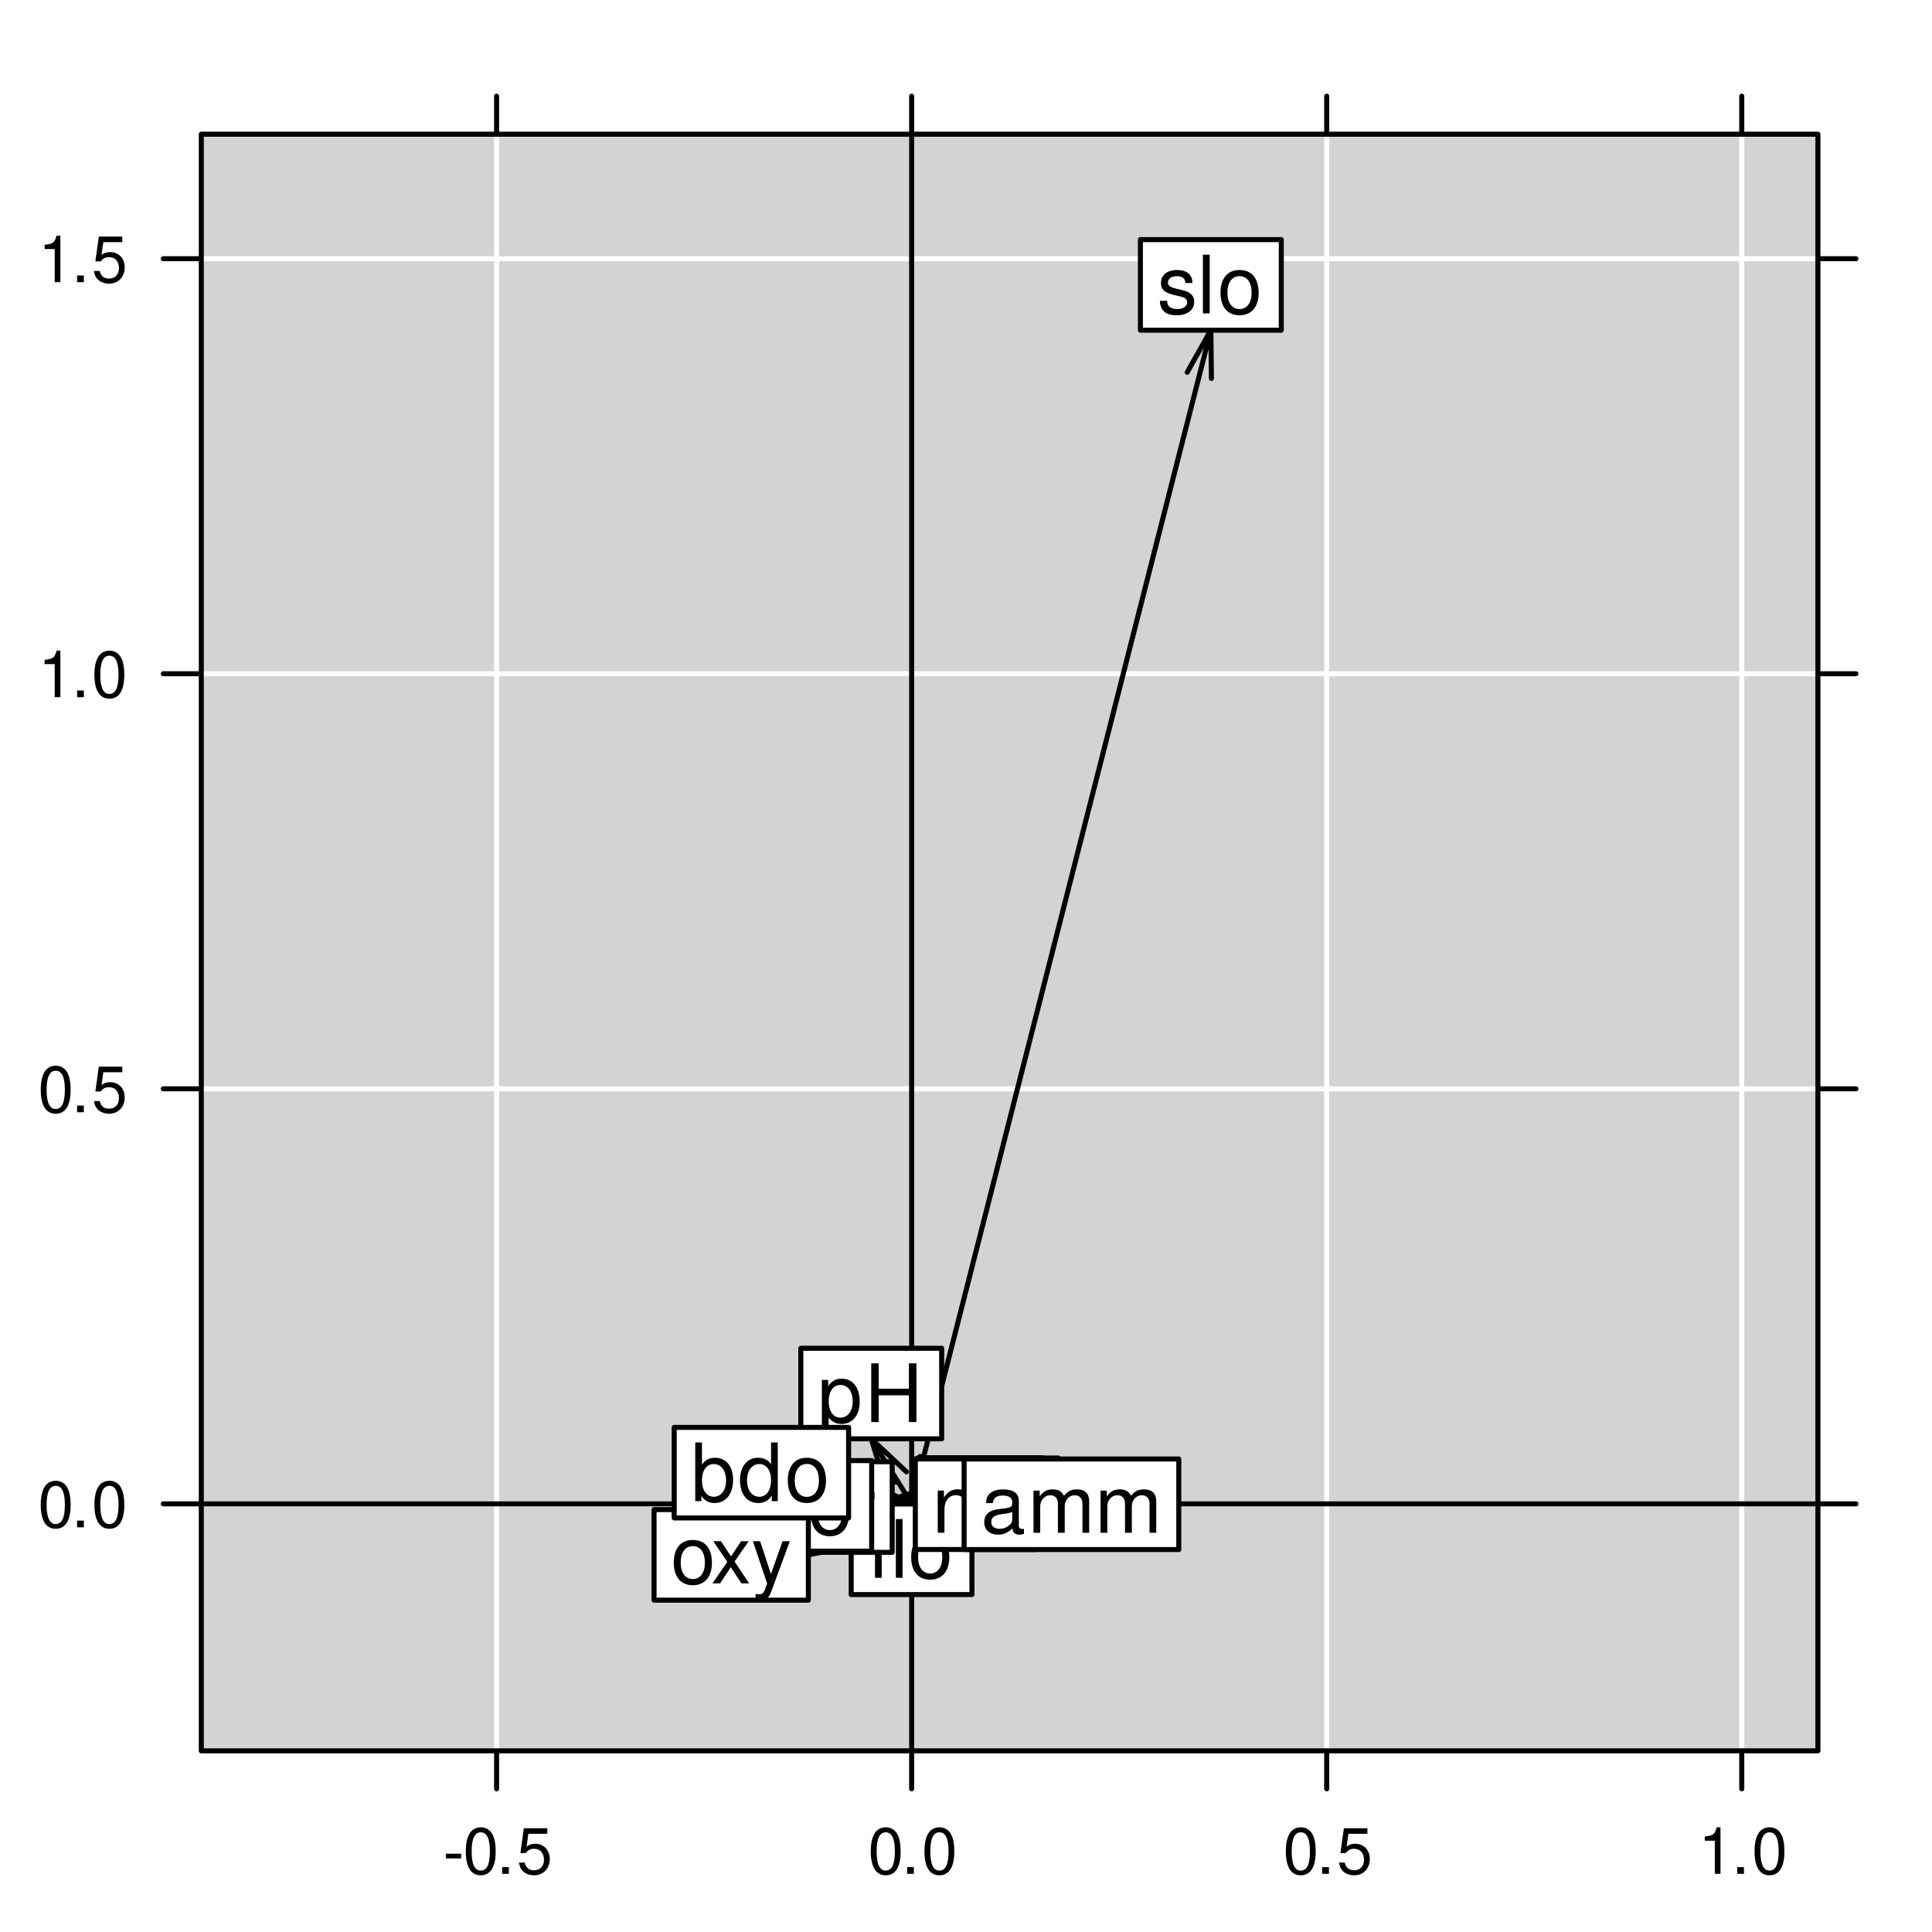 <?xml version="1.0" encoding="UTF-8"?>
<svg xmlns="http://www.w3.org/2000/svg" xmlns:xlink="http://www.w3.org/1999/xlink" width="288" height="288" viewBox="0 0 288 288">
<defs>
<g>
<g id="glyph-0-0">
<path d="M 2.641 -6.938 C 2 -6.938 1.422 -6.656 1.078 -6.172 C 0.641 -5.562 0.406 -4.641 0.406 -3.359 C 0.406 -1.016 1.188 0.219 2.641 0.219 C 4.078 0.219 4.859 -1.016 4.859 -3.297 C 4.859 -4.641 4.656 -5.547 4.203 -6.172 C 3.844 -6.656 3.281 -6.938 2.641 -6.938 Z M 2.641 -6.188 C 3.547 -6.188 4 -5.25 4 -3.375 C 4 -1.406 3.562 -0.484 2.625 -0.484 C 1.734 -0.484 1.281 -1.438 1.281 -3.344 C 1.281 -5.25 1.734 -6.188 2.641 -6.188 Z M 2.641 -6.188 "/>
</g>
<g id="glyph-0-1">
<path d="M 1.828 -1 L 0.828 -1 L 0.828 0 L 1.828 0 Z M 1.828 -1 "/>
</g>
<g id="glyph-0-2">
<path d="M 4.562 -6.797 L 1.062 -6.797 L 0.547 -3.094 L 1.328 -3.094 C 1.719 -3.562 2.047 -3.734 2.578 -3.734 C 3.484 -3.734 4.062 -3.109 4.062 -2.094 C 4.062 -1.125 3.484 -0.531 2.578 -0.531 C 1.828 -0.531 1.375 -0.906 1.188 -1.672 L 0.328 -1.672 C 0.453 -1.109 0.547 -0.844 0.75 -0.594 C 1.125 -0.078 1.828 0.219 2.594 0.219 C 3.969 0.219 4.922 -0.781 4.922 -2.219 C 4.922 -3.562 4.031 -4.484 2.719 -4.484 C 2.25 -4.484 1.859 -4.359 1.469 -4.062 L 1.734 -5.969 L 4.562 -5.969 Z M 4.562 -6.797 "/>
</g>
<g id="glyph-0-3">
<path d="M 2.484 -4.938 L 2.484 0 L 3.328 0 L 3.328 -6.938 L 2.766 -6.938 C 2.469 -5.875 2.281 -5.734 0.984 -5.562 L 0.984 -4.938 Z M 2.484 -4.938 "/>
</g>
<g id="glyph-0-4">
<path d="M 2.719 -3 L 0.438 -3 L 0.438 -2.297 L 2.719 -2.297 Z M 2.719 -3 "/>
</g>
<g id="glyph-1-0">
<path d="M 5.938 -8.75 L 4.938 -8.75 L 4.938 -5.5 C 4.531 -6.125 3.859 -6.469 3.016 -6.469 C 1.375 -6.469 0.312 -5.156 0.312 -3.156 C 0.312 -1.031 1.344 0.281 3.047 0.281 C 3.906 0.281 4.516 -0.047 5.047 -0.828 L 5.047 0 L 5.938 0 Z M 3.188 -5.531 C 4.266 -5.531 4.938 -4.578 4.938 -3.078 C 4.938 -1.625 4.25 -0.656 3.188 -0.656 C 2.094 -0.656 1.359 -1.625 1.359 -3.094 C 1.359 -4.562 2.094 -5.531 3.188 -5.531 Z M 3.188 -5.531 "/>
</g>
<g id="glyph-1-1">
<path d="M 3.094 -6.281 L 2.047 -6.281 L 2.047 -7.266 C 2.047 -7.688 2.281 -7.906 2.75 -7.906 C 2.828 -7.906 2.875 -7.906 3.094 -7.891 L 3.094 -8.719 C 2.875 -8.766 2.734 -8.781 2.531 -8.781 C 1.609 -8.781 1.062 -8.25 1.062 -7.359 L 1.062 -6.281 L 0.219 -6.281 L 0.219 -5.469 L 1.062 -5.469 L 1.062 0 L 2.047 0 L 2.047 -5.469 L 3.094 -5.469 Z M 3.094 -6.281 "/>
</g>
<g id="glyph-1-2">
<path d="M 5.25 -4.531 C 5.25 -5.766 4.422 -6.469 2.969 -6.469 C 1.516 -6.469 0.562 -5.719 0.562 -4.547 C 0.562 -3.562 1.062 -3.094 2.562 -2.734 L 3.484 -2.516 C 4.188 -2.344 4.469 -2.094 4.469 -1.641 C 4.469 -1.047 3.875 -0.641 3 -0.641 C 2.453 -0.641 2 -0.797 1.75 -1.062 C 1.594 -1.25 1.531 -1.422 1.469 -1.875 L 0.406 -1.875 C 0.453 -0.422 1.266 0.281 2.922 0.281 C 4.5 0.281 5.516 -0.5 5.516 -1.719 C 5.516 -2.656 4.984 -3.172 3.734 -3.469 L 2.766 -3.703 C 1.953 -3.891 1.609 -4.156 1.609 -4.594 C 1.609 -5.188 2.125 -5.547 2.938 -5.547 C 3.75 -5.547 4.172 -5.203 4.203 -4.531 Z M 5.25 -4.531 "/>
</g>
<g id="glyph-1-3">
<path d="M 6.422 -0.594 C 6.312 -0.562 6.266 -0.562 6.203 -0.562 C 5.859 -0.562 5.656 -0.75 5.656 -1.062 L 5.656 -4.75 C 5.656 -5.875 4.844 -6.469 3.297 -6.469 C 2.375 -6.469 1.641 -6.203 1.219 -5.734 C 0.922 -5.406 0.797 -5.047 0.781 -4.422 L 1.781 -4.422 C 1.875 -5.203 2.328 -5.547 3.266 -5.547 C 4.172 -5.547 4.672 -5.203 4.672 -4.609 L 4.672 -4.344 C 4.656 -3.906 4.438 -3.75 3.625 -3.641 C 2.203 -3.469 1.984 -3.422 1.609 -3.266 C 0.875 -2.953 0.5 -2.406 0.5 -1.578 C 0.5 -0.438 1.297 0.281 2.562 0.281 C 3.359 0.281 4 0 4.703 -0.641 C 4.781 0 5.094 0.281 5.734 0.281 C 5.953 0.281 6.078 0.25 6.422 0.172 Z M 4.672 -1.984 C 4.672 -1.641 4.578 -1.438 4.266 -1.156 C 3.859 -0.797 3.375 -0.594 2.781 -0.594 C 2 -0.594 1.547 -0.969 1.547 -1.609 C 1.547 -2.266 1.984 -2.609 3.062 -2.766 C 4.125 -2.906 4.328 -2.953 4.672 -3.109 Z M 4.672 -1.984 "/>
</g>
<g id="glyph-1-4">
<path d="M 1.828 -8.75 L 0.812 -8.75 L 0.812 0 L 1.828 0 Z M 1.828 -8.75 "/>
</g>
<g id="glyph-1-5">
<path d="M 3.047 -6.281 L 2.016 -6.281 L 2.016 -8.016 L 1.016 -8.016 L 1.016 -6.281 L 0.172 -6.281 L 0.172 -5.469 L 1.016 -5.469 L 1.016 -0.719 C 1.016 -0.078 1.453 0.281 2.234 0.281 C 2.5 0.281 2.719 0.25 3.047 0.188 L 3.047 -0.641 C 2.906 -0.609 2.766 -0.594 2.562 -0.594 C 2.141 -0.594 2.016 -0.719 2.016 -1.156 L 2.016 -5.469 L 3.047 -5.469 Z M 3.047 -6.281 "/>
</g>
<g id="glyph-1-6">
<path d="M 3.266 -6.469 C 1.484 -6.469 0.438 -5.203 0.438 -3.094 C 0.438 -0.969 1.484 0.281 3.281 0.281 C 5.047 0.281 6.125 -0.984 6.125 -3.047 C 6.125 -5.234 5.094 -6.469 3.266 -6.469 Z M 3.281 -5.547 C 4.406 -5.547 5.078 -4.625 5.078 -3.062 C 5.078 -1.578 4.375 -0.641 3.281 -0.641 C 2.156 -0.641 1.469 -1.578 1.469 -3.094 C 1.469 -4.625 2.156 -5.547 3.281 -5.547 Z M 3.281 -5.547 "/>
</g>
<g id="glyph-1-7">
<path d="M 3.078 -6.281 L 2.047 -6.281 L 2.047 -7.266 C 2.047 -7.688 2.266 -7.906 2.734 -7.906 C 2.812 -7.906 2.859 -7.906 3.078 -7.891 L 3.078 -8.719 C 2.859 -8.766 2.719 -8.781 2.516 -8.781 C 1.594 -8.781 1.047 -8.25 1.047 -7.359 L 1.047 -6.281 L 0.203 -6.281 L 0.203 -5.469 L 1.047 -5.469 L 1.047 0 L 2.047 0 L 2.047 -5.469 L 3.078 -5.469 Z M 5.156 -8.75 L 4.156 -8.75 L 4.156 0 L 5.156 0 Z M 5.156 -8.75 "/>
</g>
<g id="glyph-1-8">
<path d="M 0.641 2.609 L 1.656 2.609 L 1.656 -0.656 C 2.188 -0.016 2.766 0.281 3.594 0.281 C 5.219 0.281 6.281 -1.031 6.281 -3.031 C 6.281 -5.141 5.25 -6.469 3.578 -6.469 C 2.719 -6.469 2.047 -6.078 1.578 -5.344 L 1.578 -6.281 L 0.641 -6.281 Z M 3.406 -5.531 C 4.516 -5.531 5.234 -4.562 5.234 -3.062 C 5.234 -1.625 4.5 -0.656 3.406 -0.656 C 2.344 -0.656 1.656 -1.625 1.656 -3.094 C 1.656 -4.578 2.344 -5.531 3.406 -5.531 Z M 3.406 -5.531 "/>
</g>
<g id="glyph-1-9">
<path d="M 6.609 -3.984 L 6.609 0 L 7.734 0 L 7.734 -8.75 L 6.609 -8.75 L 6.609 -4.969 L 2.109 -4.969 L 2.109 -8.75 L 1 -8.75 L 1 0 L 2.109 0 L 2.109 -3.984 Z M 6.609 -3.984 "/>
</g>
<g id="glyph-1-10">
<path d="M 0.844 -8.75 L 0.844 0 L 1.844 0 L 1.844 -3.469 C 1.844 -4.75 2.516 -5.594 3.547 -5.594 C 3.875 -5.594 4.188 -5.5 4.422 -5.312 C 4.719 -5.094 4.844 -4.797 4.844 -4.359 L 4.844 0 L 5.828 0 L 5.828 -4.75 C 5.828 -5.812 5.078 -6.469 3.859 -6.469 C 2.969 -6.469 2.422 -6.188 1.844 -5.422 L 1.844 -8.75 Z M 0.844 -8.75 "/>
</g>
<g id="glyph-1-11">
<path d="M 0.828 -6.281 L 0.828 0 L 1.844 0 L 1.844 -3.266 C 1.844 -4.781 2.469 -5.453 3.859 -5.406 L 3.859 -6.438 C 3.688 -6.453 3.594 -6.469 3.469 -6.469 C 2.812 -6.469 2.328 -6.078 1.75 -5.141 L 1.75 -6.281 Z M 0.828 -6.281 "/>
</g>
<g id="glyph-1-12">
<path d="M 0.844 -6.281 L 0.844 0 L 1.844 0 L 1.844 -3.469 C 1.844 -4.75 2.516 -5.594 3.547 -5.594 C 4.344 -5.594 4.844 -5.109 4.844 -4.359 L 4.844 0 L 5.844 0 L 5.844 -4.75 C 5.844 -5.797 5.062 -6.469 3.859 -6.469 C 2.922 -6.469 2.312 -6.109 1.766 -5.234 L 1.766 -6.281 Z M 0.844 -6.281 "/>
</g>
<g id="glyph-1-13">
<path d="M 1.797 -6.281 L 0.797 -6.281 L 0.797 0 L 1.797 0 Z M 1.797 -8.75 L 0.797 -8.75 L 0.797 -7.484 L 1.797 -7.484 Z M 1.797 -8.75 "/>
</g>
<g id="glyph-1-14">
<path d="M 0.844 -6.281 L 0.844 0 L 1.844 0 L 1.844 -3.953 C 1.844 -4.859 2.516 -5.594 3.328 -5.594 C 4.062 -5.594 4.484 -5.141 4.484 -4.328 L 4.484 0 L 5.5 0 L 5.5 -3.953 C 5.5 -4.859 6.156 -5.594 6.969 -5.594 C 7.703 -5.594 8.141 -5.125 8.141 -4.328 L 8.141 0 L 9.141 0 L 9.141 -4.719 C 9.141 -5.844 8.5 -6.469 7.312 -6.469 C 6.484 -6.469 5.969 -6.219 5.391 -5.516 C 5.016 -6.188 4.516 -6.469 3.703 -6.469 C 2.859 -6.469 2.297 -6.156 1.766 -5.406 L 1.766 -6.281 Z M 0.844 -6.281 "/>
</g>
<g id="glyph-1-15">
<path d="M 3.5 -3.25 L 5.609 -6.281 L 4.484 -6.281 L 2.969 -4.016 L 1.469 -6.281 L 0.328 -6.281 L 2.422 -3.203 L 0.203 0 L 1.344 0 L 2.938 -2.406 L 4.516 0 L 5.672 0 Z M 3.5 -3.25 "/>
</g>
<g id="glyph-1-16">
<path d="M 4.656 -6.281 L 2.922 -1.391 L 1.312 -6.281 L 0.234 -6.281 L 2.359 0.031 L 1.984 1.016 C 1.812 1.469 1.594 1.625 1.172 1.625 C 1.016 1.625 0.859 1.609 0.641 1.562 L 0.641 2.453 C 0.859 2.562 1.062 2.609 1.312 2.609 C 1.641 2.609 1.984 2.516 2.25 2.312 C 2.562 2.094 2.75 1.828 2.938 1.312 L 5.734 -6.281 Z M 4.656 -6.281 "/>
</g>
<g id="glyph-1-17">
<path d="M 0.641 -8.75 L 0.641 0 L 1.547 0 L 1.547 -0.797 C 2.031 -0.078 2.656 0.281 3.547 0.281 C 5.203 0.281 6.281 -1.078 6.281 -3.172 C 6.281 -5.203 5.25 -6.469 3.594 -6.469 C 2.719 -6.469 2.109 -6.141 1.641 -5.438 L 1.641 -8.75 Z M 3.391 -5.531 C 4.516 -5.531 5.234 -4.562 5.234 -3.062 C 5.234 -1.625 4.484 -0.656 3.391 -0.656 C 2.328 -0.656 1.641 -1.625 1.641 -3.094 C 1.641 -4.578 2.328 -5.531 3.391 -5.531 Z M 3.391 -5.531 "/>
</g>
</g>
<clipPath id="clip-0">
<path clip-rule="nonzero" d="M 30.008 20.008 L 270.992 20.008 L 270.992 260.992 L 30.008 260.992 Z M 30.008 20.008 "/>
</clipPath>
<clipPath id="clip-1">
<path clip-rule="nonzero" d="M 73 20.008 L 75 20.008 L 75 260.992 L 73 260.992 Z M 73 20.008 "/>
</clipPath>
<clipPath id="clip-2">
<path clip-rule="nonzero" d="M 135 20.008 L 137 20.008 L 137 260.992 L 135 260.992 Z M 135 20.008 "/>
</clipPath>
<clipPath id="clip-3">
<path clip-rule="nonzero" d="M 197 20.008 L 199 20.008 L 199 260.992 L 197 260.992 Z M 197 20.008 "/>
</clipPath>
<clipPath id="clip-4">
<path clip-rule="nonzero" d="M 259 20.008 L 261 20.008 L 261 260.992 L 259 260.992 Z M 259 20.008 "/>
</clipPath>
<clipPath id="clip-5">
<path clip-rule="nonzero" d="M 30.008 223 L 270.992 223 L 270.992 225 L 30.008 225 Z M 30.008 223 "/>
</clipPath>
<clipPath id="clip-6">
<path clip-rule="nonzero" d="M 30.008 161 L 270.992 161 L 270.992 163 L 30.008 163 Z M 30.008 161 "/>
</clipPath>
<clipPath id="clip-7">
<path clip-rule="nonzero" d="M 30.008 100 L 270.992 100 L 270.992 101 L 30.008 101 Z M 30.008 100 "/>
</clipPath>
<clipPath id="clip-8">
<path clip-rule="nonzero" d="M 30.008 38 L 270.992 38 L 270.992 39 L 30.008 39 Z M 30.008 38 "/>
</clipPath>
<clipPath id="clip-9">
<path clip-rule="nonzero" d="M 30.008 223 L 270.992 223 L 270.992 225 L 30.008 225 Z M 30.008 223 "/>
</clipPath>
<clipPath id="clip-10">
<path clip-rule="nonzero" d="M 135 20.008 L 137 20.008 L 137 260.992 L 135 260.992 Z M 135 20.008 "/>
</clipPath>
</defs>
<rect x="-28.8" y="-28.8" width="345.6" height="345.6" fill="rgb(100%, 100%, 100%)" fill-opacity="1"/>
<g clip-path="url(#clip-0)">
<path fill-rule="nonzero" fill="rgb(82.745%, 82.745%, 82.745%)" fill-opacity="1" d="M 30.008 260.992 L 270.992 260.992 L 270.992 20.008 L 30.008 20.008 Z M 30.008 260.992 "/>
</g>
<path fill="none" stroke-width="0.75" stroke-linecap="round" stroke-linejoin="round" stroke="rgb(0%, 0%, 0%)" stroke-opacity="1" stroke-miterlimit="10" d="M 74.027 20.008 L 74.027 14.34 "/>
<path fill="none" stroke-width="0.75" stroke-linecap="round" stroke-linejoin="round" stroke="rgb(0%, 0%, 0%)" stroke-opacity="1" stroke-miterlimit="10" d="M 135.898 20.008 L 135.898 14.34 "/>
<path fill="none" stroke-width="0.75" stroke-linecap="round" stroke-linejoin="round" stroke="rgb(0%, 0%, 0%)" stroke-opacity="1" stroke-miterlimit="10" d="M 197.77 20.008 L 197.77 14.34 "/>
<path fill="none" stroke-width="0.75" stroke-linecap="round" stroke-linejoin="round" stroke="rgb(0%, 0%, 0%)" stroke-opacity="1" stroke-miterlimit="10" d="M 259.641 20.008 L 259.641 14.34 "/>
<path fill="none" stroke-width="0.75" stroke-linecap="round" stroke-linejoin="round" stroke="rgb(0%, 0%, 0%)" stroke-opacity="1" stroke-miterlimit="10" d="M 30.008 224.176 L 24.34 224.176 "/>
<path fill="none" stroke-width="0.75" stroke-linecap="round" stroke-linejoin="round" stroke="rgb(0%, 0%, 0%)" stroke-opacity="1" stroke-miterlimit="10" d="M 30.008 162.305 L 24.34 162.305 "/>
<path fill="none" stroke-width="0.75" stroke-linecap="round" stroke-linejoin="round" stroke="rgb(0%, 0%, 0%)" stroke-opacity="1" stroke-miterlimit="10" d="M 30.008 100.434 L 24.34 100.434 "/>
<path fill="none" stroke-width="0.75" stroke-linecap="round" stroke-linejoin="round" stroke="rgb(0%, 0%, 0%)" stroke-opacity="1" stroke-miterlimit="10" d="M 30.008 38.566 L 24.34 38.566 "/>
<g fill="rgb(0%, 0%, 0%)" fill-opacity="1">
<use xlink:href="#glyph-0-0" x="5.668" y="227.673"/>
<use xlink:href="#glyph-0-1" x="10.668" y="227.673"/>
<use xlink:href="#glyph-0-0" x="13.668" y="227.673"/>
</g>
<g fill="rgb(0%, 0%, 0%)" fill-opacity="1">
<use xlink:href="#glyph-0-0" x="5.668" y="165.802"/>
<use xlink:href="#glyph-0-1" x="10.668" y="165.802"/>
<use xlink:href="#glyph-0-2" x="13.668" y="165.802"/>
</g>
<g fill="rgb(0%, 0%, 0%)" fill-opacity="1">
<use xlink:href="#glyph-0-3" x="5.668" y="103.931"/>
<use xlink:href="#glyph-0-1" x="10.668" y="103.931"/>
<use xlink:href="#glyph-0-0" x="13.668" y="103.931"/>
</g>
<g fill="rgb(0%, 0%, 0%)" fill-opacity="1">
<use xlink:href="#glyph-0-3" x="5.668" y="42.063"/>
<use xlink:href="#glyph-0-1" x="10.668" y="42.063"/>
<use xlink:href="#glyph-0-2" x="13.668" y="42.063"/>
</g>
<path fill="none" stroke-width="0.75" stroke-linecap="round" stroke-linejoin="round" stroke="rgb(0%, 0%, 0%)" stroke-opacity="1" stroke-miterlimit="10" d="M 74.027 260.992 L 74.027 266.66 "/>
<path fill="none" stroke-width="0.75" stroke-linecap="round" stroke-linejoin="round" stroke="rgb(0%, 0%, 0%)" stroke-opacity="1" stroke-miterlimit="10" d="M 135.898 260.992 L 135.898 266.66 "/>
<path fill="none" stroke-width="0.75" stroke-linecap="round" stroke-linejoin="round" stroke="rgb(0%, 0%, 0%)" stroke-opacity="1" stroke-miterlimit="10" d="M 197.77 260.992 L 197.77 266.66 "/>
<path fill="none" stroke-width="0.75" stroke-linecap="round" stroke-linejoin="round" stroke="rgb(0%, 0%, 0%)" stroke-opacity="1" stroke-miterlimit="10" d="M 259.641 260.992 L 259.641 266.66 "/>
<g fill="rgb(0%, 0%, 0%)" fill-opacity="1">
<use xlink:href="#glyph-0-4" x="66.027" y="279.329"/>
<use xlink:href="#glyph-0-0" x="69.027" y="279.329"/>
<use xlink:href="#glyph-0-1" x="74.027" y="279.329"/>
<use xlink:href="#glyph-0-2" x="77.027" y="279.329"/>
</g>
<g fill="rgb(0%, 0%, 0%)" fill-opacity="1">
<use xlink:href="#glyph-0-0" x="129.398" y="279.329"/>
<use xlink:href="#glyph-0-1" x="134.398" y="279.329"/>
<use xlink:href="#glyph-0-0" x="137.398" y="279.329"/>
</g>
<g fill="rgb(0%, 0%, 0%)" fill-opacity="1">
<use xlink:href="#glyph-0-0" x="191.27" y="279.329"/>
<use xlink:href="#glyph-0-1" x="196.27" y="279.329"/>
<use xlink:href="#glyph-0-2" x="199.27" y="279.329"/>
</g>
<g fill="rgb(0%, 0%, 0%)" fill-opacity="1">
<use xlink:href="#glyph-0-3" x="253.141" y="279.329"/>
<use xlink:href="#glyph-0-1" x="258.141" y="279.329"/>
<use xlink:href="#glyph-0-0" x="261.141" y="279.329"/>
</g>
<path fill="none" stroke-width="0.75" stroke-linecap="round" stroke-linejoin="round" stroke="rgb(0%, 0%, 0%)" stroke-opacity="1" stroke-miterlimit="10" d="M 270.992 224.176 L 276.66 224.176 "/>
<path fill="none" stroke-width="0.75" stroke-linecap="round" stroke-linejoin="round" stroke="rgb(0%, 0%, 0%)" stroke-opacity="1" stroke-miterlimit="10" d="M 270.992 162.305 L 276.66 162.305 "/>
<path fill="none" stroke-width="0.75" stroke-linecap="round" stroke-linejoin="round" stroke="rgb(0%, 0%, 0%)" stroke-opacity="1" stroke-miterlimit="10" d="M 270.992 100.434 L 276.66 100.434 "/>
<path fill="none" stroke-width="0.75" stroke-linecap="round" stroke-linejoin="round" stroke="rgb(0%, 0%, 0%)" stroke-opacity="1" stroke-miterlimit="10" d="M 270.992 38.566 L 276.66 38.566 "/>
<g clip-path="url(#clip-1)">
<path fill="none" stroke-width="0.75" stroke-linecap="round" stroke-linejoin="round" stroke="rgb(100%, 100%, 100%)" stroke-opacity="1" stroke-miterlimit="10" d="M 74.027 260.992 L 74.027 20.008 "/>
</g>
<g clip-path="url(#clip-2)">
<path fill="none" stroke-width="0.75" stroke-linecap="round" stroke-linejoin="round" stroke="rgb(100%, 100%, 100%)" stroke-opacity="1" stroke-miterlimit="10" d="M 135.898 260.992 L 135.898 20.008 "/>
</g>
<g clip-path="url(#clip-3)">
<path fill="none" stroke-width="0.75" stroke-linecap="round" stroke-linejoin="round" stroke="rgb(100%, 100%, 100%)" stroke-opacity="1" stroke-miterlimit="10" d="M 197.77 260.992 L 197.77 20.008 "/>
</g>
<g clip-path="url(#clip-4)">
<path fill="none" stroke-width="0.75" stroke-linecap="round" stroke-linejoin="round" stroke="rgb(100%, 100%, 100%)" stroke-opacity="1" stroke-miterlimit="10" d="M 259.641 260.992 L 259.641 20.008 "/>
</g>
<g clip-path="url(#clip-5)">
<path fill="none" stroke-width="0.75" stroke-linecap="round" stroke-linejoin="round" stroke="rgb(100%, 100%, 100%)" stroke-opacity="1" stroke-miterlimit="10" d="M 30.008 224.176 L 270.992 224.176 "/>
</g>
<g clip-path="url(#clip-6)">
<path fill="none" stroke-width="0.75" stroke-linecap="round" stroke-linejoin="round" stroke="rgb(100%, 100%, 100%)" stroke-opacity="1" stroke-miterlimit="10" d="M 30.008 162.305 L 270.992 162.305 "/>
</g>
<g clip-path="url(#clip-7)">
<path fill="none" stroke-width="0.75" stroke-linecap="round" stroke-linejoin="round" stroke="rgb(100%, 100%, 100%)" stroke-opacity="1" stroke-miterlimit="10" d="M 30.008 100.434 L 270.992 100.434 "/>
</g>
<g clip-path="url(#clip-8)">
<path fill="none" stroke-width="0.75" stroke-linecap="round" stroke-linejoin="round" stroke="rgb(100%, 100%, 100%)" stroke-opacity="1" stroke-miterlimit="10" d="M 30.008 38.566 L 270.992 38.566 "/>
</g>
<g clip-path="url(#clip-9)">
<path fill="none" stroke-width="0.75" stroke-linecap="round" stroke-linejoin="round" stroke="rgb(0%, 0%, 0%)" stroke-opacity="1" stroke-miterlimit="10" d="M 30.008 224.176 L 270.992 224.176 "/>
</g>
<g clip-path="url(#clip-10)">
<path fill="none" stroke-width="0.75" stroke-linecap="round" stroke-linejoin="round" stroke="rgb(0%, 0%, 0%)" stroke-opacity="1" stroke-miterlimit="10" d="M 135.898 260.992 L 135.898 20.008 "/>
</g>
<path fill="none" stroke-width="0.75" stroke-linecap="round" stroke-linejoin="round" stroke="rgb(0%, 0%, 0%)" stroke-opacity="1" stroke-miterlimit="10" d="M 135.898 224.176 L 136.758 224.09 "/>
<path fill="none" stroke-width="0.75" stroke-linecap="round" stroke-linejoin="round" stroke="rgb(0%, 0%, 0%)" stroke-opacity="1" stroke-miterlimit="10" d="M 130.023 226.645 L 136.758 224.09 L 129.648 222.934 "/>
<path fill="none" stroke-width="0.75" stroke-linecap="round" stroke-linejoin="round" stroke="rgb(0%, 0%, 0%)" stroke-opacity="1" stroke-miterlimit="10" d="M 135.898 224.176 L 137.449 224.062 "/>
<path fill="none" stroke-width="0.75" stroke-linecap="round" stroke-linejoin="round" stroke="rgb(0%, 0%, 0%)" stroke-opacity="1" stroke-miterlimit="10" d="M 130.645 226.426 L 137.449 224.062 L 130.375 222.711 "/>
<path fill="none" stroke-width="0.75" stroke-linecap="round" stroke-linejoin="round" stroke="rgb(0%, 0%, 0%)" stroke-opacity="1" stroke-miterlimit="10" d="M 135.898 224.176 L 180.5 49.219 "/>
<path fill="none" stroke-width="0.75" stroke-linecap="round" stroke-linejoin="round" stroke="rgb(0%, 0%, 0%)" stroke-opacity="1" stroke-miterlimit="10" d="M 180.586 56.418 L 180.5 49.219 L 176.977 55.496 "/>
<path fill="none" stroke-width="0.75" stroke-linecap="round" stroke-linejoin="round" stroke="rgb(0%, 0%, 0%)" stroke-opacity="1" stroke-miterlimit="10" d="M 135.898 224.176 L 135.887 224.199 "/>
<path fill="none" stroke-width="0.75" stroke-linecap="round" stroke-linejoin="round" stroke="rgb(0%, 0%, 0%)" stroke-opacity="1" stroke-miterlimit="10" d="M 137.164 217.113 L 135.887 224.199 L 140.535 218.699 "/>
<path fill="none" stroke-width="0.75" stroke-linecap="round" stroke-linejoin="round" stroke="rgb(0%, 0%, 0%)" stroke-opacity="1" stroke-miterlimit="10" d="M 135.898 224.176 L 129.875 214.484 "/>
<path fill="none" stroke-width="0.75" stroke-linecap="round" stroke-linejoin="round" stroke="rgb(0%, 0%, 0%)" stroke-opacity="1" stroke-miterlimit="10" d="M 135.129 219.406 L 129.875 214.484 L 131.965 221.375 "/>
<path fill="none" stroke-width="0.75" stroke-linecap="round" stroke-linejoin="round" stroke="rgb(0%, 0%, 0%)" stroke-opacity="1" stroke-miterlimit="10" d="M 135.898 224.176 L 133 224.652 "/>
<path fill="none" stroke-width="0.75" stroke-linecap="round" stroke-linejoin="round" stroke="rgb(0%, 0%, 0%)" stroke-opacity="1" stroke-miterlimit="10" d="M 139.559 221.684 L 133 224.652 L 140.164 225.359 "/>
<path fill="none" stroke-width="0.75" stroke-linecap="round" stroke-linejoin="round" stroke="rgb(0%, 0%, 0%)" stroke-opacity="1" stroke-miterlimit="10" d="M 135.898 224.176 L 129.938 224.477 "/>
<path fill="none" stroke-width="0.75" stroke-linecap="round" stroke-linejoin="round" stroke="rgb(0%, 0%, 0%)" stroke-opacity="1" stroke-miterlimit="10" d="M 136.789 222.266 L 129.938 224.477 L 136.977 225.988 "/>
<path fill="none" stroke-width="0.75" stroke-linecap="round" stroke-linejoin="round" stroke="rgb(0%, 0%, 0%)" stroke-opacity="1" stroke-miterlimit="10" d="M 135.898 224.176 L 136.445 224.23 "/>
<path fill="none" stroke-width="0.75" stroke-linecap="round" stroke-linejoin="round" stroke="rgb(0%, 0%, 0%)" stroke-opacity="1" stroke-miterlimit="10" d="M 129.336 225.379 L 136.445 224.23 L 129.715 221.672 "/>
<path fill="none" stroke-width="0.75" stroke-linecap="round" stroke-linejoin="round" stroke="rgb(0%, 0%, 0%)" stroke-opacity="1" stroke-miterlimit="10" d="M 135.898 224.176 L 143.719 224.238 "/>
<path fill="none" stroke-width="0.75" stroke-linecap="round" stroke-linejoin="round" stroke="rgb(0%, 0%, 0%)" stroke-opacity="1" stroke-miterlimit="10" d="M 136.75 226.047 L 143.719 224.238 L 136.781 222.32 "/>
<path fill="none" stroke-width="0.75" stroke-linecap="round" stroke-linejoin="round" stroke="rgb(0%, 0%, 0%)" stroke-opacity="1" stroke-miterlimit="10" d="M 135.898 224.176 L 120.5 231.781 "/>
<path fill="none" stroke-width="0.75" stroke-linecap="round" stroke-linejoin="round" stroke="rgb(0%, 0%, 0%)" stroke-opacity="1" stroke-miterlimit="10" d="M 125.91 227.031 L 120.5 231.781 L 127.562 230.371 "/>
<path fill="none" stroke-width="0.75" stroke-linecap="round" stroke-linejoin="round" stroke="rgb(0%, 0%, 0%)" stroke-opacity="1" stroke-miterlimit="10" d="M 135.898 224.176 L 126.5 219.527 "/>
<path fill="none" stroke-width="0.75" stroke-linecap="round" stroke-linejoin="round" stroke="rgb(0%, 0%, 0%)" stroke-opacity="1" stroke-miterlimit="10" d="M 133.562 220.941 L 126.5 219.527 L 131.91 224.281 "/>
<path fill-rule="nonzero" fill="rgb(100%, 100%, 100%)" fill-opacity="1" stroke-width="0.75" stroke-linecap="round" stroke-linejoin="round" stroke="rgb(0%, 0%, 0%)" stroke-opacity="1" stroke-miterlimit="10" d="M 136.758 230.84 L 157.758 230.84 L 157.758 217.34 L 136.758 217.34 Z M 136.758 230.84 "/>
<g fill="rgb(0%, 0%, 0%)" fill-opacity="1">
<use xlink:href="#glyph-1-0" x="139.258" y="228.338"/>
<use xlink:href="#glyph-1-1" x="146.258" y="228.338"/>
<use xlink:href="#glyph-1-2" x="149.258" y="228.338"/>
</g>
<path fill-rule="nonzero" fill="rgb(100%, 100%, 100%)" fill-opacity="1" stroke-width="0.75" stroke-linecap="round" stroke-linejoin="round" stroke="rgb(0%, 0%, 0%)" stroke-opacity="1" stroke-miterlimit="10" d="M 137.449 230.812 L 155.449 230.812 L 155.449 217.312 L 137.449 217.312 Z M 137.449 230.812 "/>
<g fill="rgb(0%, 0%, 0%)" fill-opacity="1">
<use xlink:href="#glyph-1-3" x="139.949" y="228.311"/>
<use xlink:href="#glyph-1-4" x="146.949" y="228.311"/>
<use xlink:href="#glyph-1-5" x="149.949" y="228.311"/>
</g>
<path fill-rule="nonzero" fill="rgb(100%, 100%, 100%)" fill-opacity="1" stroke-width="0.75" stroke-linecap="round" stroke-linejoin="round" stroke="rgb(0%, 0%, 0%)" stroke-opacity="1" stroke-miterlimit="10" d="M 170 49.219 L 191 49.219 L 191 35.719 L 170 35.719 Z M 170 49.219 "/>
<g fill="rgb(0%, 0%, 0%)" fill-opacity="1">
<use xlink:href="#glyph-1-2" x="172.5" y="46.717"/>
<use xlink:href="#glyph-1-4" x="178.5" y="46.717"/>
<use xlink:href="#glyph-1-6" x="181.5" y="46.717"/>
</g>
<path fill-rule="nonzero" fill="rgb(100%, 100%, 100%)" fill-opacity="1" stroke-width="0.75" stroke-linecap="round" stroke-linejoin="round" stroke="rgb(0%, 0%, 0%)" stroke-opacity="1" stroke-miterlimit="10" d="M 126.887 237.699 L 144.887 237.699 L 144.887 224.199 L 126.887 224.199 Z M 126.887 237.699 "/>
<g fill="rgb(0%, 0%, 0%)" fill-opacity="1">
<use xlink:href="#glyph-1-7" x="129.387" y="235.197"/>
<use xlink:href="#glyph-1-6" x="135.387" y="235.197"/>
</g>
<path fill-rule="nonzero" fill="rgb(100%, 100%, 100%)" fill-opacity="1" stroke-width="0.75" stroke-linecap="round" stroke-linejoin="round" stroke="rgb(0%, 0%, 0%)" stroke-opacity="1" stroke-miterlimit="10" d="M 119.375 214.484 L 140.375 214.484 L 140.375 200.984 L 119.375 200.984 Z M 119.375 214.484 "/>
<g fill="rgb(0%, 0%, 0%)" fill-opacity="1">
<use xlink:href="#glyph-1-8" x="121.875" y="211.982"/>
<use xlink:href="#glyph-1-9" x="128.875" y="211.982"/>
</g>
<path fill-rule="nonzero" fill="rgb(100%, 100%, 100%)" fill-opacity="1" stroke-width="0.75" stroke-linecap="round" stroke-linejoin="round" stroke="rgb(0%, 0%, 0%)" stroke-opacity="1" stroke-miterlimit="10" d="M 110 231.402 L 133 231.402 L 133 217.902 L 110 217.902 Z M 110 231.402 "/>
<g fill="rgb(0%, 0%, 0%)" fill-opacity="1">
<use xlink:href="#glyph-1-10" x="112.5" y="228.9"/>
<use xlink:href="#glyph-1-3" x="119.5" y="228.9"/>
<use xlink:href="#glyph-1-11" x="126.5" y="228.9"/>
</g>
<path fill-rule="nonzero" fill="rgb(100%, 100%, 100%)" fill-opacity="1" stroke-width="0.75" stroke-linecap="round" stroke-linejoin="round" stroke="rgb(0%, 0%, 0%)" stroke-opacity="1" stroke-miterlimit="10" d="M 103.938 231.227 L 129.938 231.227 L 129.938 217.727 L 103.938 217.727 Z M 103.938 231.227 "/>
<g fill="rgb(0%, 0%, 0%)" fill-opacity="1">
<use xlink:href="#glyph-1-8" x="106.438" y="228.725"/>
<use xlink:href="#glyph-1-10" x="113.438" y="228.725"/>
<use xlink:href="#glyph-1-6" x="120.438" y="228.725"/>
</g>
<path fill-rule="nonzero" fill="rgb(100%, 100%, 100%)" fill-opacity="1" stroke-width="0.75" stroke-linecap="round" stroke-linejoin="round" stroke="rgb(0%, 0%, 0%)" stroke-opacity="1" stroke-miterlimit="10" d="M 136.445 230.98 L 154.445 230.98 L 154.445 217.48 L 136.445 217.48 Z M 136.445 230.98 "/>
<g fill="rgb(0%, 0%, 0%)" fill-opacity="1">
<use xlink:href="#glyph-1-12" x="138.945" y="228.479"/>
<use xlink:href="#glyph-1-13" x="145.945" y="228.479"/>
<use xlink:href="#glyph-1-5" x="148.945" y="228.479"/>
</g>
<path fill-rule="nonzero" fill="rgb(100%, 100%, 100%)" fill-opacity="1" stroke-width="0.75" stroke-linecap="round" stroke-linejoin="round" stroke="rgb(0%, 0%, 0%)" stroke-opacity="1" stroke-miterlimit="10" d="M 143.719 230.988 L 175.719 230.988 L 175.719 217.488 L 143.719 217.488 Z M 143.719 230.988 "/>
<g fill="rgb(0%, 0%, 0%)" fill-opacity="1">
<use xlink:href="#glyph-1-3" x="146.219" y="228.486"/>
<use xlink:href="#glyph-1-14" x="153.219" y="228.486"/>
<use xlink:href="#glyph-1-14" x="163.219" y="228.486"/>
</g>
<path fill-rule="nonzero" fill="rgb(100%, 100%, 100%)" fill-opacity="1" stroke-width="0.75" stroke-linecap="round" stroke-linejoin="round" stroke="rgb(0%, 0%, 0%)" stroke-opacity="1" stroke-miterlimit="10" d="M 97.5 238.531 L 120.5 238.531 L 120.5 225.031 L 97.5 225.031 Z M 97.5 238.531 "/>
<g fill="rgb(0%, 0%, 0%)" fill-opacity="1">
<use xlink:href="#glyph-1-6" x="100" y="236.029"/>
<use xlink:href="#glyph-1-15" x="106" y="236.029"/>
<use xlink:href="#glyph-1-16" x="112" y="236.029"/>
</g>
<path fill-rule="nonzero" fill="rgb(100%, 100%, 100%)" fill-opacity="1" stroke-width="0.75" stroke-linecap="round" stroke-linejoin="round" stroke="rgb(0%, 0%, 0%)" stroke-opacity="1" stroke-miterlimit="10" d="M 100.5 226.277 L 126.5 226.277 L 126.5 212.777 L 100.5 212.777 Z M 100.5 226.277 "/>
<g fill="rgb(0%, 0%, 0%)" fill-opacity="1">
<use xlink:href="#glyph-1-17" x="103" y="223.775"/>
<use xlink:href="#glyph-1-0" x="110" y="223.775"/>
<use xlink:href="#glyph-1-6" x="117" y="223.775"/>
</g>
<path fill="none" stroke-width="0.75" stroke-linecap="round" stroke-linejoin="round" stroke="rgb(0%, 0%, 0%)" stroke-opacity="1" stroke-miterlimit="10" d="M 30.008 260.992 L 270.992 260.992 L 270.992 20.008 L 30.008 20.008 Z M 30.008 260.992 "/>
</svg>
